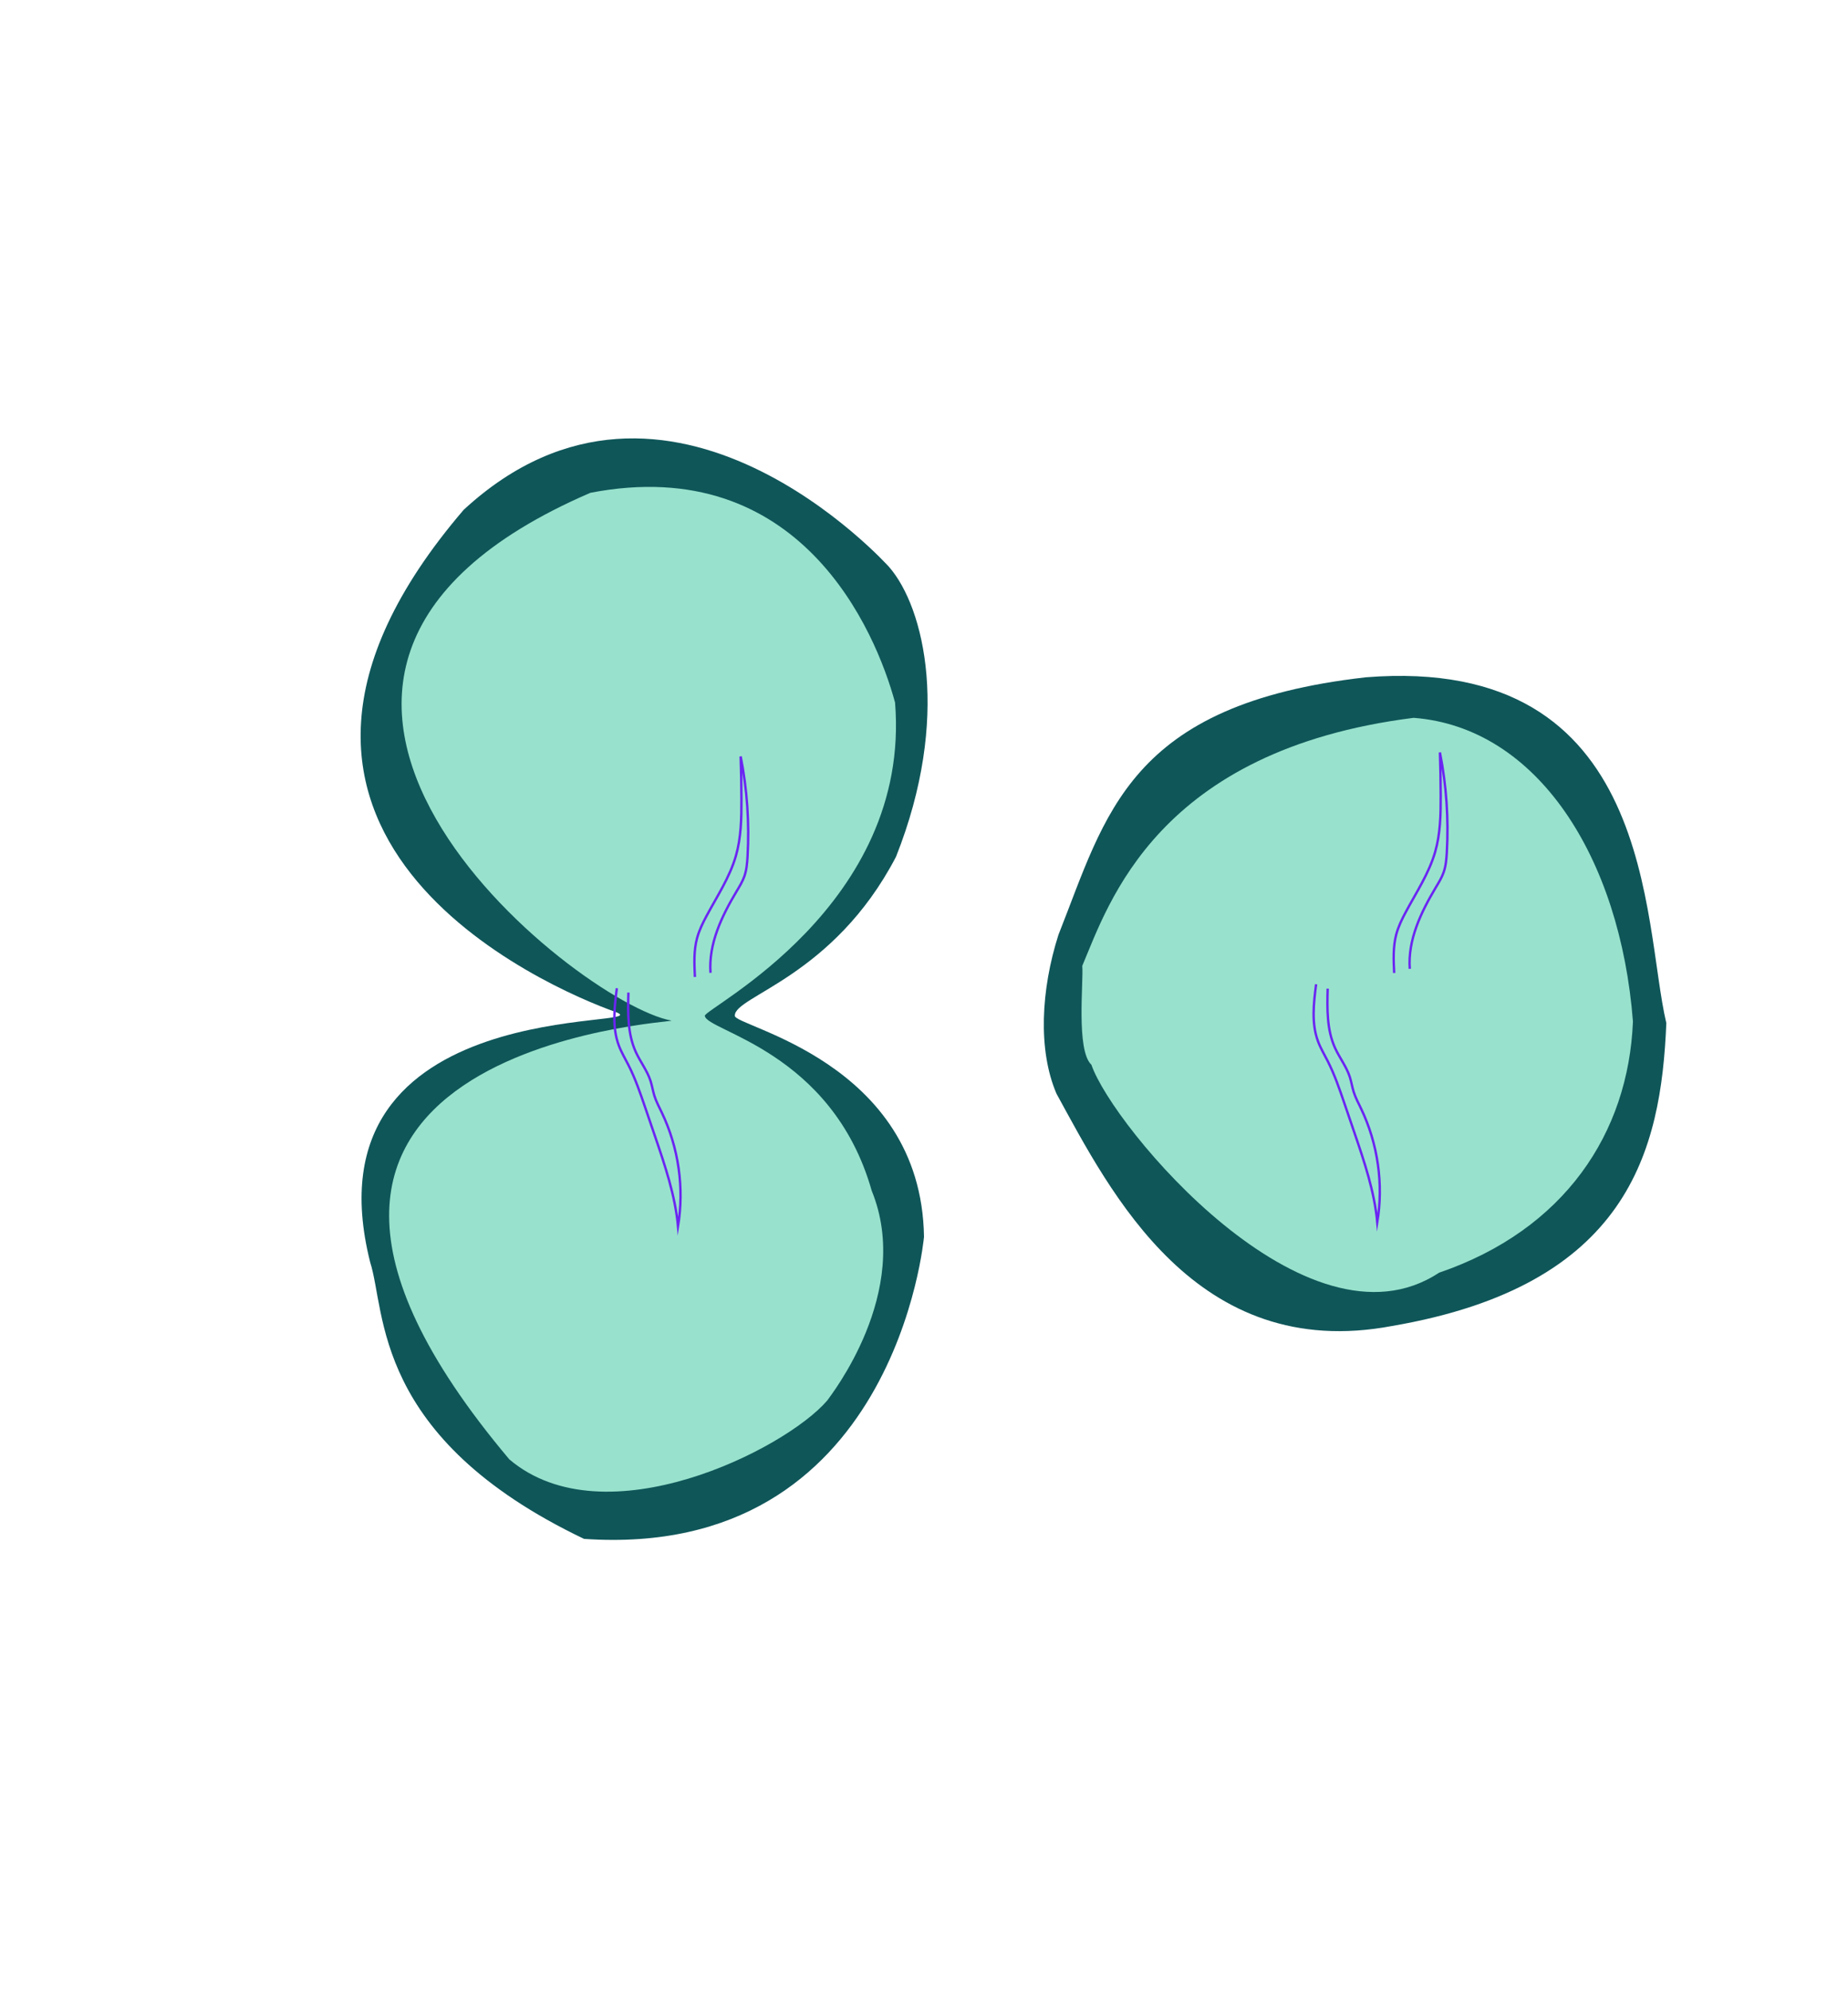 <?xml version="1.0" encoding="utf-8"?>
<!-- Generator: Adobe Illustrator 22.1.0, SVG Export Plug-In . SVG Version: 6.00 Build 0)  -->
<svg version="1.1" id="Layer_1" xmlns="http://www.w3.org/2000/svg" xmlns:xlink="http://www.w3.org/1999/xlink" x="0px" y="0px"
	 viewBox="0 0 775.214 834.562" enable-background="new 0 0 775.214 834.562" xml:space="preserve">
<path id="esq" fill="#0F5659" d="M373,237.78c0,0-92.493-103.333-178.5-24c-116.5,136,36.447,200.864,63.464,210.466
	c21.955,7.803-131.464-9.42-102.683,105.034c6.673,20.573,0.719,73.5,89.719,116c130.667,9,142.607-126.667,142.607-126.667
	c-1.107-73.833-80.107-88.231-79.357-92.731c-0.167-8.253,41.25-16.102,67.605-66.602C399,301,387.754,254.78,373,237.78z"/>
<path id="cesq" fill="#98E2CD" d="M375.468,294.613c-8.167-30.167-39.845-104.938-127.802-87.974c-178,76.775-6,214.154,34,221.307
	c3.852,0.689-214,10.667-68,184c40,33.928,115.711-4.132,133.333-24.667c1.168-1.769,36-45.516,18.667-88
	c-16.667-58.667-69.413-66.885-70-73.333C295.542,422.74,382.333,379.947,375.468,294.613z"/>
<path id="dir" fill="#0F5659" d="M573,284c-99.854,11.274-109,57.667-129,108c-7.333,23-8.667,48.333-0.805,66.623
	C465.862,499.956,501.635,571.544,584,556c99-17,112.8-73.2,115-127C689,387,695,274.333,573,284z"/>
<path id="cdir" fill="#98E2CD" d="M593,301c-107.65,13.578-128,78-139,104c0.587,6.449-2.668,35.467,3.832,41.467
	c8.834,25.866,90.398,123.817,145.834,87.199c52.667-18,79.433-58.533,81.333-105.333C679.667,359.667,645,305,593,301z"/>
<path id="def_x5F_baix" fill="none" stroke="#6B25F2" stroke-miterlimit="10" d="M552.093,412.711
	c-1.029,7.995-2.019,16.363,0.789,23.919c1.07,2.88,2.659,5.532,4.055,8.269c2.896,5.679,4.965,11.735,7.025,17.767
	c1.38,4.043,2.761,8.087,4.142,12.13c4.209,12.327,8.449,24.797,9.65,37.767c2.658-16.08,0.255-32.958-6.785-47.657
	c-1.122-2.343-2.363-4.645-3.139-7.124c-0.64-2.045-0.952-4.182-1.614-6.22c-1.402-4.32-4.294-7.988-6.177-12.121
	c-3.5-7.683-3.33-16.463-3.095-24.902"/>
<path id="def_x5F_cima" fill="none" stroke="#6B25F2" stroke-miterlimit="10" d="M584.843,407.991
	c-0.268-5.435-0.526-10.974,0.884-16.229c0.87-3.243,2.354-6.286,3.937-9.248c4.433-8.294,9.76-16.25,12.365-25.287
	c2.197-7.621,2.35-15.665,2.329-23.597c-0.016-6.037-0.125-12.074-0.326-18.108c2.724,13.784,3.697,27.914,2.889,41.941
	c-0.163,2.831-0.406,5.696-1.354,8.368c-0.787,2.221-2.038,4.242-3.248,6.263c-6.243,10.424-11.819,22.038-10.936,34.156"/>
<path id="def_x5F_baix_x5F_esq" fill="none" stroke="#6B25F2" stroke-miterlimit="10" d="M258.76,414.378
	c-1.029,7.995-2.019,16.363,0.789,23.919c1.07,2.88,2.659,5.532,4.055,8.269c2.896,5.679,4.965,11.735,7.025,17.767
	c1.381,4.043,2.761,8.087,4.142,12.13c4.209,12.327,8.449,24.797,9.65,37.767c2.658-16.08,0.255-32.958-6.785-47.658
	c-1.122-2.343-2.363-4.645-3.139-7.124c-0.64-2.045-0.952-4.182-1.614-6.22c-1.402-4.32-4.294-7.988-6.177-12.121
	c-3.5-7.683-3.33-16.463-3.095-24.902"/>
<path id="def_x5F_cima_x5F_esq" fill="none" stroke="#6B25F2" stroke-miterlimit="10" d="M291.509,409.658
	c-0.268-5.435-0.526-10.974,0.884-16.229c0.87-3.243,2.354-6.286,3.937-9.248c4.433-8.294,9.76-16.25,12.365-25.287
	c2.197-7.621,2.35-15.665,2.329-23.597c-0.016-6.037-0.125-12.074-0.326-18.108c2.724,13.784,3.697,27.914,2.889,41.941
	c-0.163,2.831-0.406,5.696-1.354,8.368c-0.787,2.221-2.038,4.242-3.248,6.263c-6.243,10.424-11.819,22.038-10.936,34.156"/>
</svg>
